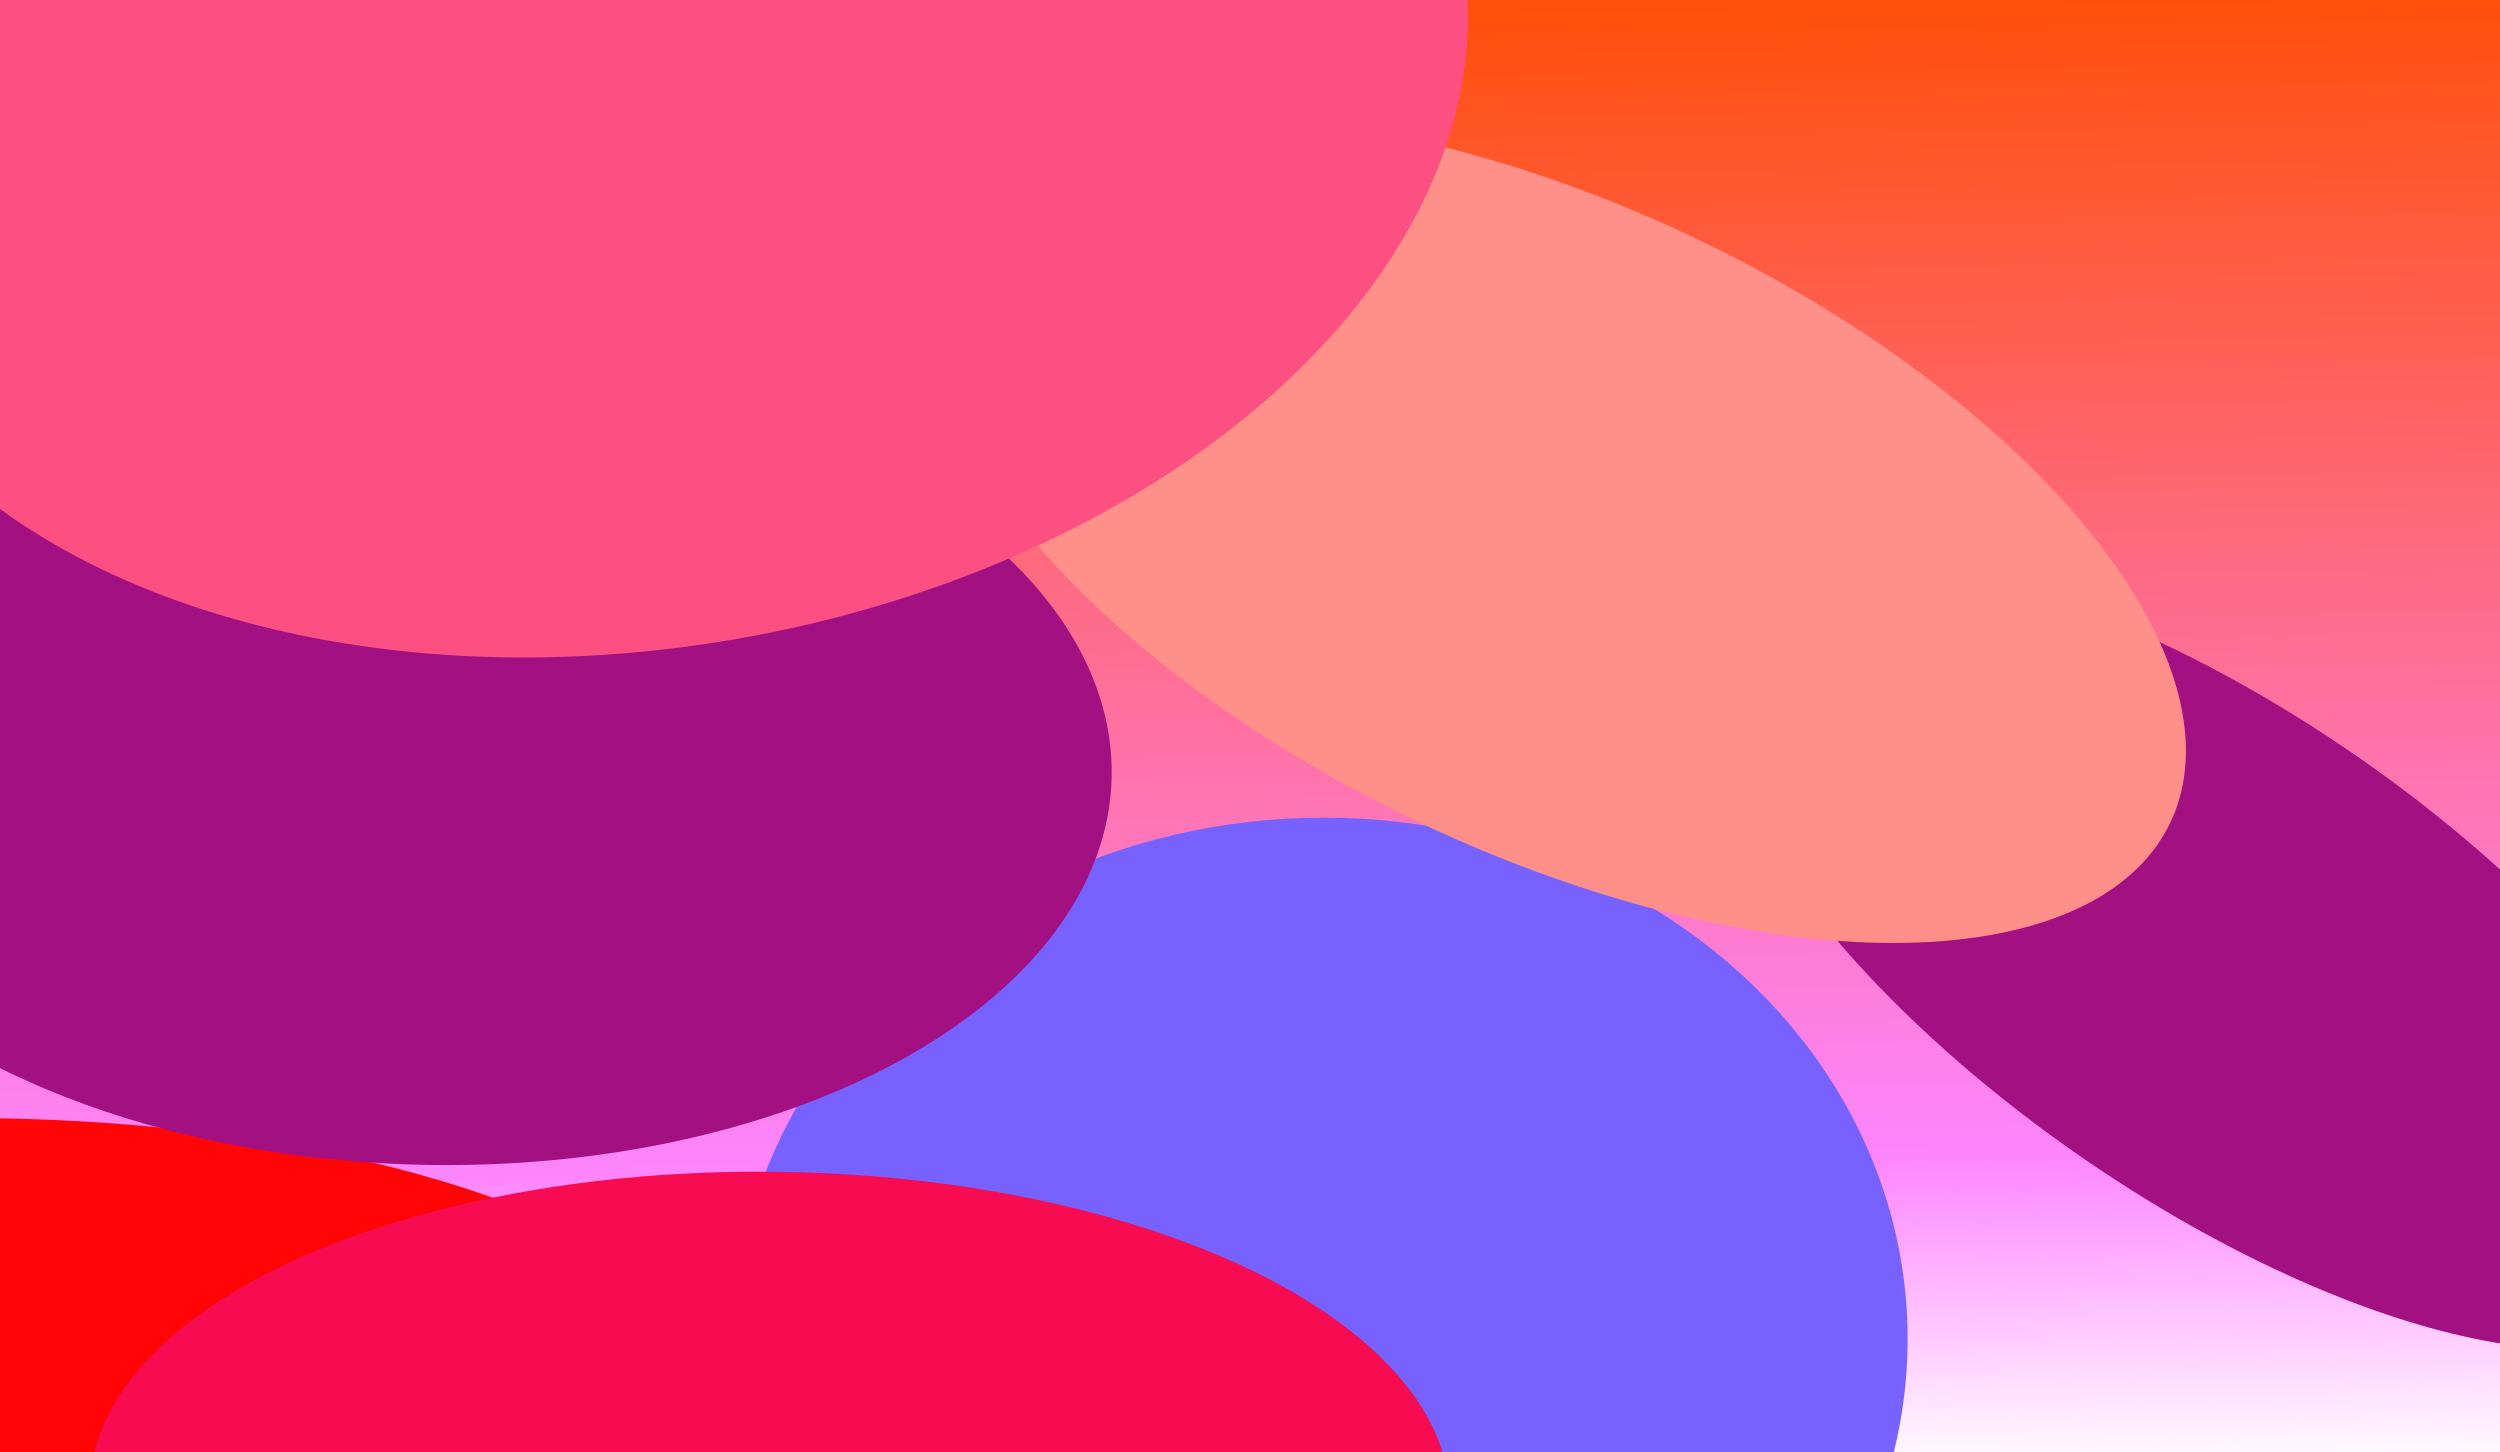 <svg width="1472" height="855" viewBox="0 0 1472 855" fill="none" xmlns="http://www.w3.org/2000/svg">
<g clip-path="url(#clip0_3887_55866)">
<rect width="1472" height="855" fill="white"/>
<rect y="-54" width="1472" height="928" fill="url(#paint0_linear_3887_55866)"/>
<g style="mix-blend-mode:hue">
<g style="mix-blend-mode:overlay" filter="url(#filter0_f_3887_55866)">
<ellipse cx="-13.947" cy="831.727" rx="450.158" ry="173.384" transform="rotate(0.298 -13.947 831.727)" fill="#FF0505"/>
</g>
<g style="mix-blend-mode:hue" filter="url(#filter1_f_3887_55866)">
<ellipse cx="1306.26" cy="563.008" rx="350" ry="143.203" transform="rotate(34.707 1306.26 563.008)" fill="#A31082"/>
</g>
<g style="mix-blend-mode:overlay" filter="url(#filter2_f_3887_55866)">
<ellipse cx="777.373" cy="790.116" rx="345.865" ry="308.68" transform="rotate(-1.413 777.373 790.116)" fill="#7862FF"/>
</g>
<g style="mix-blend-mode:hue" filter="url(#filter3_f_3887_55866)">
<ellipse cx="916.366" cy="311.987" rx="400.494" ry="190.206" transform="rotate(25.478 916.366 311.987)" fill="#FF9089"/>
</g>
<g style="mix-blend-mode:overlay" filter="url(#filter4_f_3887_55866)">
<ellipse cx="453.332" cy="880.109" rx="400.494" ry="190.206" transform="rotate(0.56 453.332 880.109)" fill="#F70B51"/>
</g>
<g style="mix-blend-mode:overlay" filter="url(#filter5_f_3887_55866)">
<ellipse cx="254.116" cy="449.418" rx="400.494" ry="236.499" transform="rotate(1.14 254.116 449.418)" fill="#A31082"/>
</g>
<g style="mix-blend-mode:overlay" filter="url(#filter6_f_3887_55866)">
<ellipse cx="377.103" cy="56.337" rx="491.19" ry="324.859" transform="rotate(-9.748 377.103 56.337)" fill="#FC5083"/>
</g>
</g>
</g>
<defs>
<filter id="filter0_f_3887_55866" x="-584.098" y="538.329" width="1140.3" height="586.795" filterUnits="userSpaceOnUse" color-interpolation-filters="sRGB">
<feFlood flood-opacity="0" result="BackgroundImageFix"/>
<feBlend mode="normal" in="SourceGraphic" in2="BackgroundImageFix" result="shape"/>
<feGaussianBlur stdDeviation="60" result="effect1_foregroundBlur_3887_55866"/>
</filter>
<filter id="filter1_f_3887_55866" x="887.129" y="211.513" width="838.266" height="702.99" filterUnits="userSpaceOnUse" color-interpolation-filters="sRGB">
<feFlood flood-opacity="0" result="BackgroundImageFix"/>
<feBlend mode="normal" in="SourceGraphic" in2="BackgroundImageFix" result="shape"/>
<feGaussianBlur stdDeviation="60" result="effect1_foregroundBlur_3887_55866"/>
</filter>
<filter id="filter2_f_3887_55866" x="311.527" y="361.409" width="931.691" height="857.413" filterUnits="userSpaceOnUse" color-interpolation-filters="sRGB">
<feFlood flood-opacity="0" result="BackgroundImageFix"/>
<feBlend mode="normal" in="SourceGraphic" in2="BackgroundImageFix" result="shape"/>
<feGaussianBlur stdDeviation="60" result="effect1_foregroundBlur_3887_55866"/>
</filter>
<filter id="filter3_f_3887_55866" x="425.598" y="-51.249" width="981.539" height="726.473" filterUnits="userSpaceOnUse" color-interpolation-filters="sRGB">
<feFlood flood-opacity="0" result="BackgroundImageFix"/>
<feBlend mode="normal" in="SourceGraphic" in2="BackgroundImageFix" result="shape"/>
<feGaussianBlur stdDeviation="60" result="effect1_foregroundBlur_3887_55866"/>
</filter>
<filter id="filter4_f_3887_55866" x="-67.148" y="569.871" width="1040.96" height="620.477" filterUnits="userSpaceOnUse" color-interpolation-filters="sRGB">
<feFlood flood-opacity="0" result="BackgroundImageFix"/>
<feBlend mode="normal" in="SourceGraphic" in2="BackgroundImageFix" result="shape"/>
<feGaussianBlur stdDeviation="60" result="effect1_foregroundBlur_3887_55866"/>
</filter>
<filter id="filter5_f_3887_55866" x="-266.328" y="92.83" width="1040.89" height="713.177" filterUnits="userSpaceOnUse" color-interpolation-filters="sRGB">
<feFlood flood-opacity="0" result="BackgroundImageFix"/>
<feBlend mode="normal" in="SourceGraphic" in2="BackgroundImageFix" result="shape"/>
<feGaussianBlur stdDeviation="60" result="effect1_foregroundBlur_3887_55866"/>
</filter>
<filter id="filter6_f_3887_55866" x="-230.152" y="-394.537" width="1214.51" height="901.749" filterUnits="userSpaceOnUse" color-interpolation-filters="sRGB">
<feFlood flood-opacity="0" result="BackgroundImageFix"/>
<feBlend mode="normal" in="SourceGraphic" in2="BackgroundImageFix" result="shape"/>
<feGaussianBlur stdDeviation="60" result="effect1_foregroundBlur_3887_55866"/>
</filter>
<linearGradient id="paint0_linear_3887_55866" x1="736" y1="-21.73" x2="749.097" y2="874.018" gradientUnits="userSpaceOnUse">
<stop stop-color="#FF4D00"/>
<stop offset="0.792" stop-color="#FD86FF"/>
<stop offset="1" stop-color="white"/>
</linearGradient>
<clipPath id="clip0_3887_55866">
<rect width="1472" height="855" fill="white"/>
</clipPath>
</defs>
</svg>
